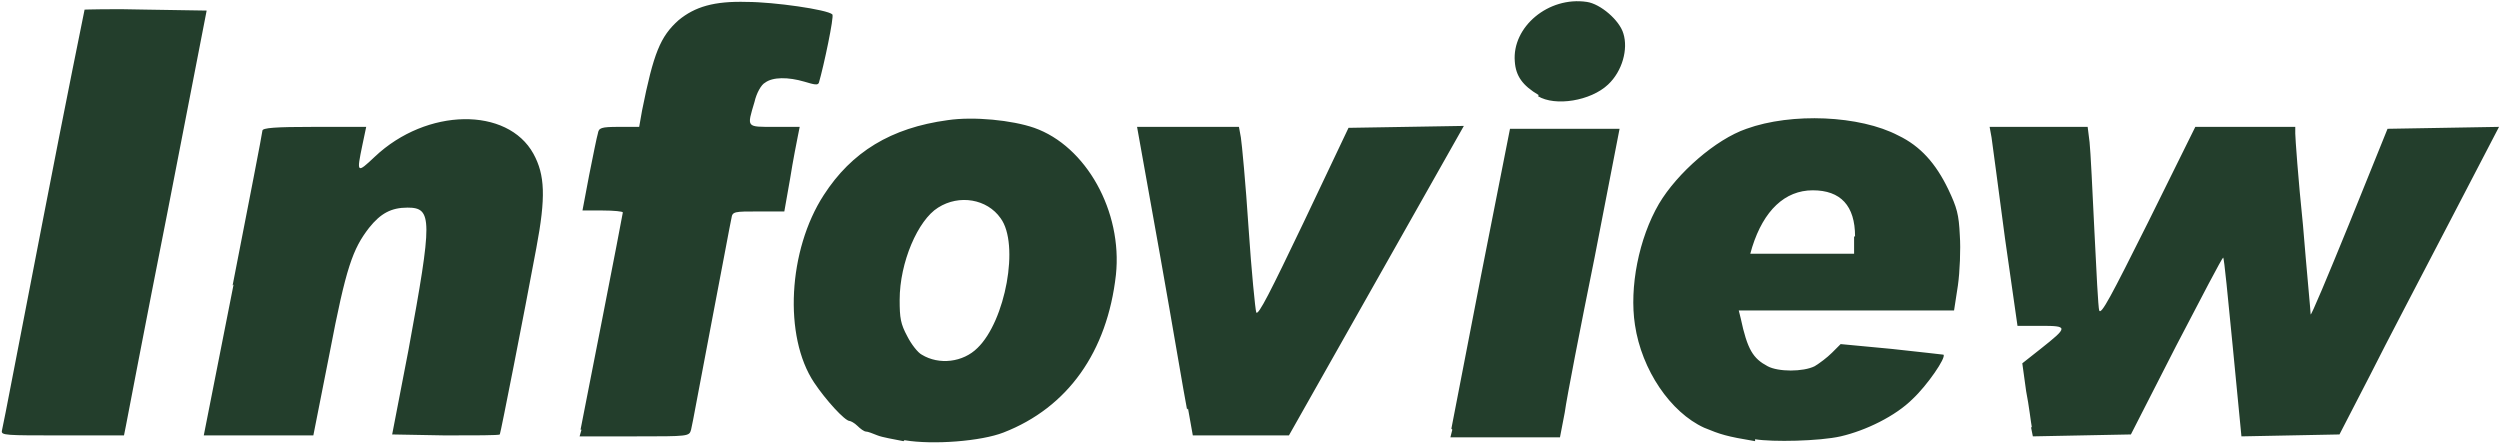 <svg xmlns:svg="http://www.w3.org/2000/svg" xmlns="http://www.w3.org/2000/svg" version="1.1" width="260.1" height="46.2" viewBox="0 0 260.1 46.2"><path d="m94 45.9c-1-0.2-2.2-0.4-2.7-0.6-0.5-0.2-1-0.4-1.2-0.4-0.2 0-0.6-0.3-0.9-0.6-0.3-0.3-0.7-0.5-0.8-0.5-0.5 0-2.5-2.2-3.7-4-3.2-4.8-2.7-13.8 1-19.5 2.9-4.5 7-7 12.9-7.8 2.7-0.4 6.7 0 9 0.8 5.4 1.9 9.2 8.7 8.5 15.3-0.9 8-5 13.8-11.7 16.4-2.3 0.9-7.3 1.3-10.3 0.8zm7.7-9.7c2.9-2.8 4.4-10.8 2.4-13.5-1.4-2-4.3-2.5-6.5-1.1-2.1 1.3-4 5.7-4 9.6 0 1.9 0.1 2.5 0.8 3.8 0.4 0.8 1.1 1.7 1.5 1.9 1.8 1.1 4.3 0.8 5.8-0.7zm80.9 9.7c-3-0.5-3.6-0.7-5.3-1.4-3.5-1.6-6.5-6-7.2-10.7-0.6-3.9 0.4-9 2.5-12.6 1.9-3.2 5.9-6.7 9.1-7.8 4.7-1.7 11.8-1.4 15.8 0.7 2.3 1.1 3.9 2.9 5.2 5.6 0.9 1.9 1.1 2.6 1.2 4.8 0.1 1.4 0 3.8-0.2 5.2l-0.4 2.6-11.2 0-11.2 0 0.2 0.8c0.7 3.3 1.3 4.2 2.8 5 1.1 0.6 3.7 0.6 4.9 0 0.5-0.3 1.3-0.9 1.8-1.4l0.9-0.9 5.3 0.5c2.9 0.3 5.3 0.6 5.4 0.6 0.3 0.3-1.7 3.2-3.2 4.6-1.8 1.8-4.9 3.3-7.5 3.9-2.2 0.5-7.1 0.6-8.9 0.3zm10.4-21.3c0-3.2-1.5-4.8-4.4-4.8-2.9 0-5.1 2.1-6.3 5.9l-0.2 0.7 5.4 0 5.4 0 0-1.8zM0.2 44.8C0.3 44.5 2.2 34.5 4.5 22.7 6.8 10.8 8.8 1 8.8 1c0 0 2.9-0.1 6.4 0L21.5 1.1 17.4 22.2c-2.3 11.6-4.2 21.6-4.3 22.1l-0.2 1-6.4 0c-6 0-6.4 0-6.3-0.5zm24-15.1C25.9 21 27.3 13.8 27.3 13.6 27.3 13.3 28.6 13.2 32.7 13.2l5.4 0-0.4 1.9c-0.6 2.9-0.6 3 1.3 1.2 5.4-5.1 13.8-5.2 16.5-0.3 1.2 2.2 1.3 4.5 0.3 9.8-1.3 7-3.7 19.2-3.8 19.4-0.1 0.1-2.6 0.1-5.7 0.1l-5.5-0.1 1.7-8.8C45 22.8 45 21.6 42.4 21.6c-1.7 0-2.8 0.6-4 2.1-1.7 2.2-2.4 4.1-4.1 13l-1.7 8.6-5.7 0-5.7 0 3.1-15.7zm36.2 15C60.6 43.7 64.8 22.3 64.8 22.1 64.8 22 63.9 21.9 62.7 21.9l-2.1 0 0.7-3.7c0.4-2 0.8-4 0.9-4.3 0.1-0.6 0.3-0.7 2.2-0.7l2.1 0 0.3-1.7c1.2-6 1.9-7.7 3.8-9.4 1.7-1.4 3.7-2 7.1-1.9 2.8 0 8.4 0.8 8.9 1.3 0.2 0.2-0.9 5.4-1.4 7.1-0.1 0.3-0.5 0.2-1.5-0.1C82 8 80.4 8 79.6 8.6 79.2 8.8 78.7 9.7 78.5 10.6 77.7 13.3 77.6 13.2 80.6 13.2l2.6 0-0.2 1c-0.1 0.5-0.5 2.5-0.8 4.4l-0.6 3.4-2.7 0c-2.5 0-2.7 0-2.8 0.7-0.1 0.4-1 5.3-2.1 11-1.1 5.7-2 10.7-2.1 11-0.2 0.7-0.2 0.7-5.9 0.7l-5.7 0 0.2-0.7zm63.1-2.1c-0.3-1.5-1.5-8.7-2.8-16L118.3 13.2l5.3 0 5.3 0 0.2 1.1c0.1 0.6 0.5 4.8 0.8 9.4 0.3 4.5 0.7 8.5 0.8 8.8 0.2 0.4 1.5-2.2 4.9-9.3l4.7-9.9 6-0.1 6-0.1-9.1 16.1-9.1 16.1-5 0-5 0-0.5-2.8zm27.5 2c0.1-0.5 1.5-7.7 3.1-16l3-15.2 5.7 0 5.7 0-2.6 13.4c-1.5 7.4-2.9 14.6-3.1 16.1l-0.5 2.6-5.7 0-5.7 0 0.2-0.8zm60.4-0.1c-0.1-0.5-0.3-2.3-0.6-3.8l-0.4-2.9 1.9-1.5c2.9-2.3 2.9-2.4 0-2.4l-2.4 0-1.3-9.1C207.9 19.6 207.3 14.9 207.2 14.3l-0.2-1.1 5.1 0 5.1 0 0.2 1.6c0.1 0.9 0.3 5 0.5 9.2 0.2 4.2 0.4 8 0.5 8.3 0.2 0.5 1.2-1.4 5.1-9.2L228.4 13.2l5.2 0 5.2 0 0 0.7c0 0.4 0.3 4.7 0.8 9.5 0.4 4.9 0.8 9 0.8 9.3 0 0.3 1.8-4 4-9.4l4-9.9 5.8-0.1 5.8-0.1-5.1 9.8c-2.8 5.4-6.6 12.6-8.3 16l-3.2 6.2-5.1 0.1-5.1 0.1-0.9-9.3c-0.5-5.1-0.9-9.3-1-9.3-0.1 0-2.3 4.2-4.9 9.2l-4.7 9.2-5.1 0.1-5.1 0.1-0.2-1zM160.1 9.9C158.4 8.9 157.7 7.9 157.6 6.4c-0.3-3.6 3.5-6.8 7.5-6.2 1.4 0.2 3.4 1.9 3.8 3.3 0.5 1.6-0.1 3.9-1.6 5.3-1.8 1.7-5.5 2.3-7.3 1.2z" fill="#233E2C"></path></svg>